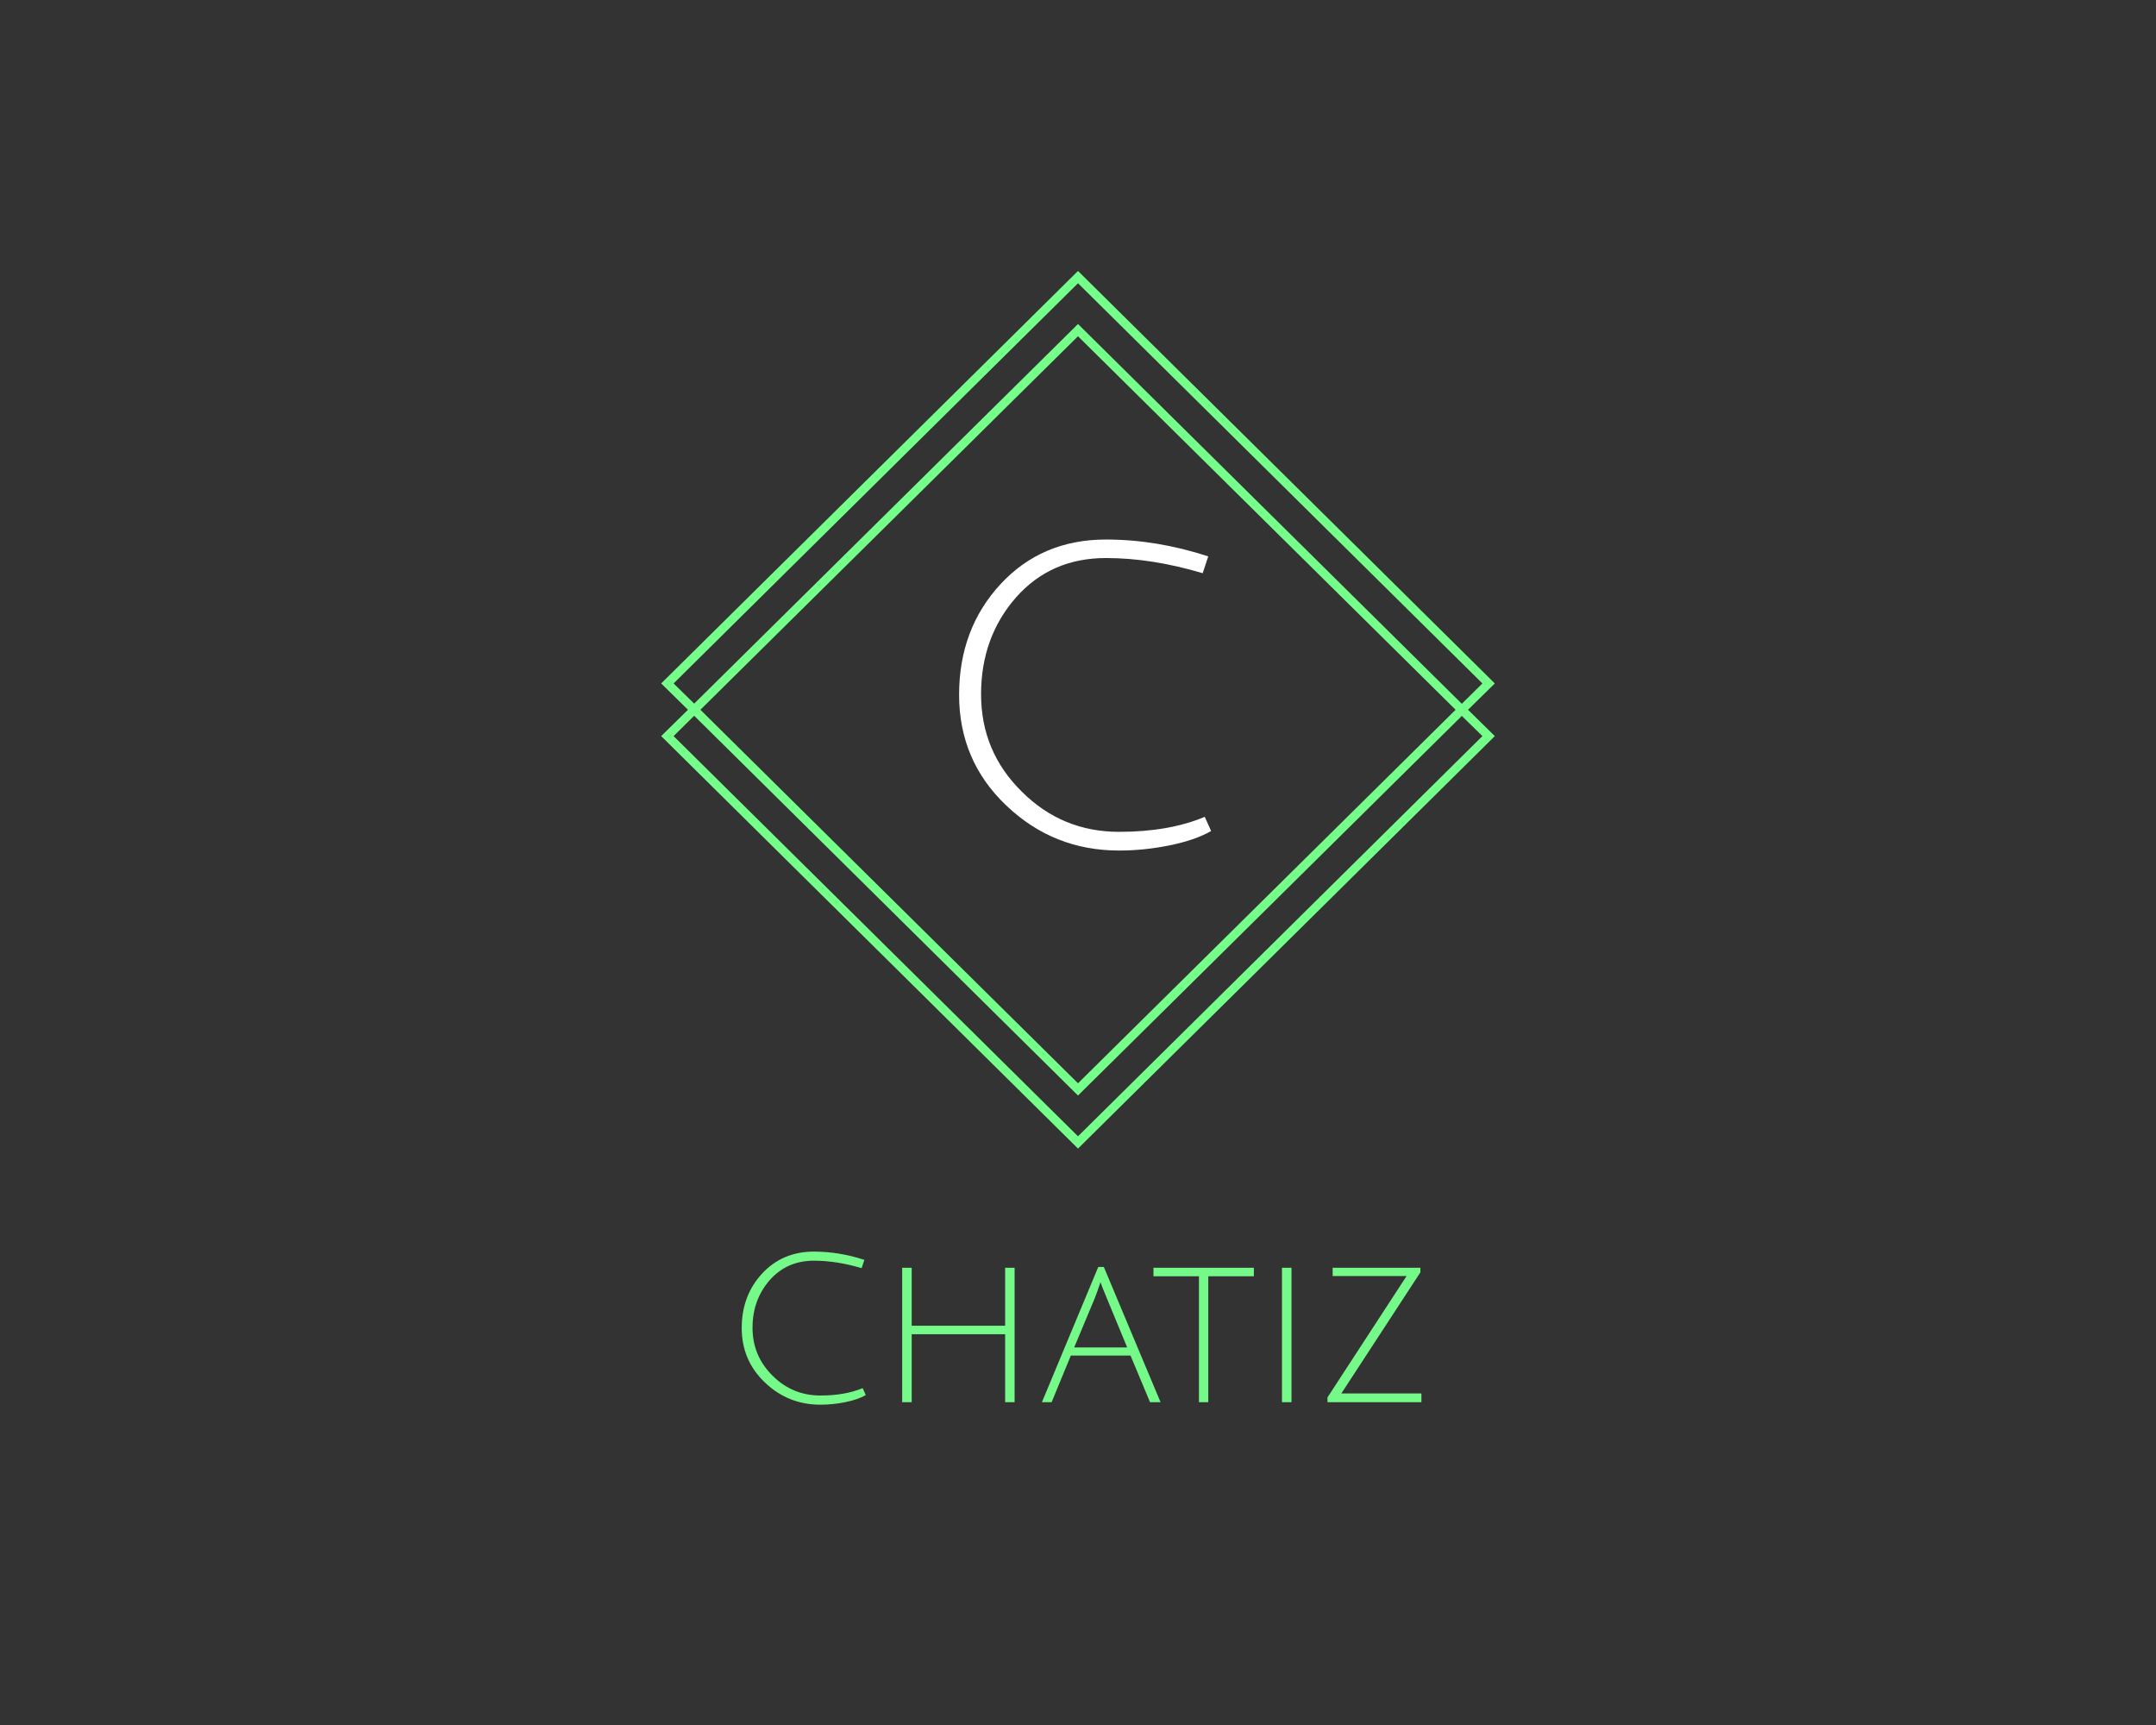<?xml version="1.0" encoding="UTF-8" standalone="no" ?>
<!DOCTYPE svg PUBLIC "-//W3C//DTD SVG 1.1//EN" "http://www.w3.org/Graphics/SVG/1.1/DTD/svg11.dtd">
<svg xmlns="http://www.w3.org/2000/svg" xmlns:xlink="http://www.w3.org/1999/xlink" version="1.1" width="1280" height="1024" viewBox="0 0 1280 1024" xml:space="preserve">
<rect x="0" y="0" width="1280" height="1024" fill="#333333" stroke="none"/>
<desc>Created with Fabric.js 4.4.0</desc>
<defs>
</defs>
<g transform="matrix(1 0 0 1 640 512)" id="background-logo"  >
<rect style="stroke: none; stroke-width: 0; stroke-dasharray: none; stroke-linecap: butt; stroke-dashoffset: 0; stroke-linejoin: miter; stroke-miterlimit: 4; fill: rgb(255,255,255); fill-opacity: 0; fill-rule: nonzero; opacity: 1;"  paint-order="stroke"  x="-640" y="-512" rx="0" ry="0" width="1280" height="1024" />
</g>
<g transform="matrix(1.921 0 0 1.921 640 421.335)" id="logo-logo"  >
<g style=""  paint-order="stroke"   >
		<g transform="matrix(1.356 0 0 1.356 0 0)"  >
<g style=""  paint-order="stroke"   >
		<g transform="matrix(1 0 0 1 0 0)"  >
<path style="stroke: none; stroke-width: 1; stroke-dasharray: none; stroke-linecap: butt; stroke-dashoffset: 0; stroke-linejoin: miter; stroke-miterlimit: 4; fill: rgb(117,255,138); fill-rule: nonzero; opacity: 1;"  paint-order="stroke"  transform=" translate(-95, -100)" d="M 190 94 L 95 0 L 0 94 L 6.11 100 L 0 106 L 95 200 L 190 106 L 183.89 100 Z M 2.83 94 L 95 2.8 L 187.17 94 L 182.48 98.64 L 95 12.09 L 7.52 98.6 Z M 181.06 100 L 95 185.12 L 8.94 100 L 95 14.88 Z M 187.17 106 L 95 197.2 L 2.83 106 L 7.52 101.36 L 95 187.91 L 182.48 101.4 Z" stroke-linecap="round" />
</g>
</g>
</g>
</g>
</g>
<g transform="matrix(1.921 0 0 1.921 642.116 788.42)" id="text-logo-path-group"  >
<g style=""  paint-order="stroke"   >
		<g transform="matrix(1 0 0 1 0 0)" id="text-logo-path-0"  >
<path style="stroke: none; stroke-width: 0; stroke-dasharray: none; stroke-linecap: butt; stroke-dashoffset: 0; stroke-linejoin: miter; stroke-miterlimit: 4; fill: rgb(117,250,137); fill-rule: nonzero; opacity: 1;"  paint-order="stroke"  transform=" translate(-110.78, 22.875)" d="M 12.94 -6.06 C 17.72 -1.5 23.44 0.78 30.09 0.78 C 32.56 0.78 35.13 0.53 37.75 0 C 40.34 -0.53 42.47 -1.25 44.09 -2.19 L 43.13 -4.34 C 39.47 -2.81 35.13 -2.06 30.09 -2.06 C 24.31 -2.06 19.38 -4.09 15.28 -8.19 C 11.16 -12.25 9.09 -17.19 9.09 -23 C 9.09 -28.78 10.88 -33.69 14.41 -37.72 C 17.94 -41.72 22.5 -43.72 28.09 -43.72 C 32.78 -43.72 37.69 -42.94 42.81 -41.41 L 43.66 -43.97 C 38.41 -45.69 33.22 -46.53 28.09 -46.53 C 21.56 -46.53 16.22 -44.25 12.03 -39.72 C 7.84 -35.19 5.75 -29.56 5.75 -22.91 C 5.75 -16.22 8.16 -10.59 12.94 -6.06 Z M 55.34 0 L 58.28 0 L 58.28 -21 L 87.16 -21 L 87.16 0 L 90.09 0 L 90.09 -41.53 L 87.16 -41.53 L 87.16 -23.63 L 58.28 -23.63 L 58.28 -41.53 L 55.34 -41.53 Z M 98.53 0 L 101.53 0 L 107.47 -14.41 L 125.91 -14.41 L 131.94 0 L 135.19 0 L 117.66 -41.78 L 115.94 -41.78 Z M 108.5 -16.91 L 114.91 -32.25 C 115.41 -33.53 115.97 -35.16 116.63 -37.06 C 116.91 -36.22 117.56 -34.59 118.56 -32.19 L 124.88 -16.91 Z M 133 -38.91 L 147.06 -38.91 L 147.06 0 L 149.94 0 L 149.94 -38.91 L 164.03 -38.91 L 164.03 -41.53 L 133 -41.53 Z M 172.72 0 L 175.66 0 L 175.66 -41.53 L 172.72 -41.53 Z M 186.78 0 L 215.81 0 L 215.81 -2.69 L 191.06 -2.69 L 215.5 -40.13 L 215.5 -41.53 L 188.38 -41.53 L 188.38 -38.97 L 211.22 -38.97 L 186.78 -1.47 Z" stroke-linecap="round" />
</g>
</g>
</g>
<g transform="matrix(1.921 0 0 1.921 644.222 412.586)" id="tagline-1e6586f8-d0fe-40a7-88e9-d3bbc2eb41fd-logo-path-group"  >
<g style=""  paint-order="stroke"   >
		<g transform="matrix(1 0 0 1 0 0)" id="tagline-1e6586f8-d0fe-40a7-88e9-d3bbc2eb41fd-logo-path-0"  >
<path style="stroke: none; stroke-width: 0; stroke-dasharray: none; stroke-linecap: butt; stroke-dashoffset: 0; stroke-linejoin: miter; stroke-miterlimit: 4; fill: rgb(255,255,255); fill-rule: nonzero; opacity: 1;"  paint-order="stroke"  transform=" translate(-50.625, 46.465)" d="M 26.28 -12.31 C 35.99 -3.05 47.61 1.59 61.13 1.59 C 66.14 1.59 71.35 1.08 76.68 0 C 81.95 -1.08 86.26 -2.54 89.57 -4.44 L 87.6 -8.82 C 80.17 -5.71 71.35 -4.19 61.13 -4.19 C 49.38 -4.19 39.36 -8.32 31.04 -16.63 C 22.66 -24.88 18.47 -34.91 18.47 -46.72 C 18.47 -58.46 22.09 -68.43 29.26 -76.62 C 36.44 -84.74 45.7 -88.8 57.07 -88.8 C 66.59 -88.8 76.55 -87.22 86.96 -84.11 L 88.68 -89.31 C 78.01 -92.8 67.48 -94.52 57.07 -94.52 C 43.8 -94.52 32.94 -89.88 24.44 -80.68 C 15.93 -71.47 11.68 -60.05 11.68 -46.53 C 11.68 -32.94 16.57 -21.52 26.28 -12.31 Z" stroke-linecap="round" />
</g>
</g>
</g>
</svg>